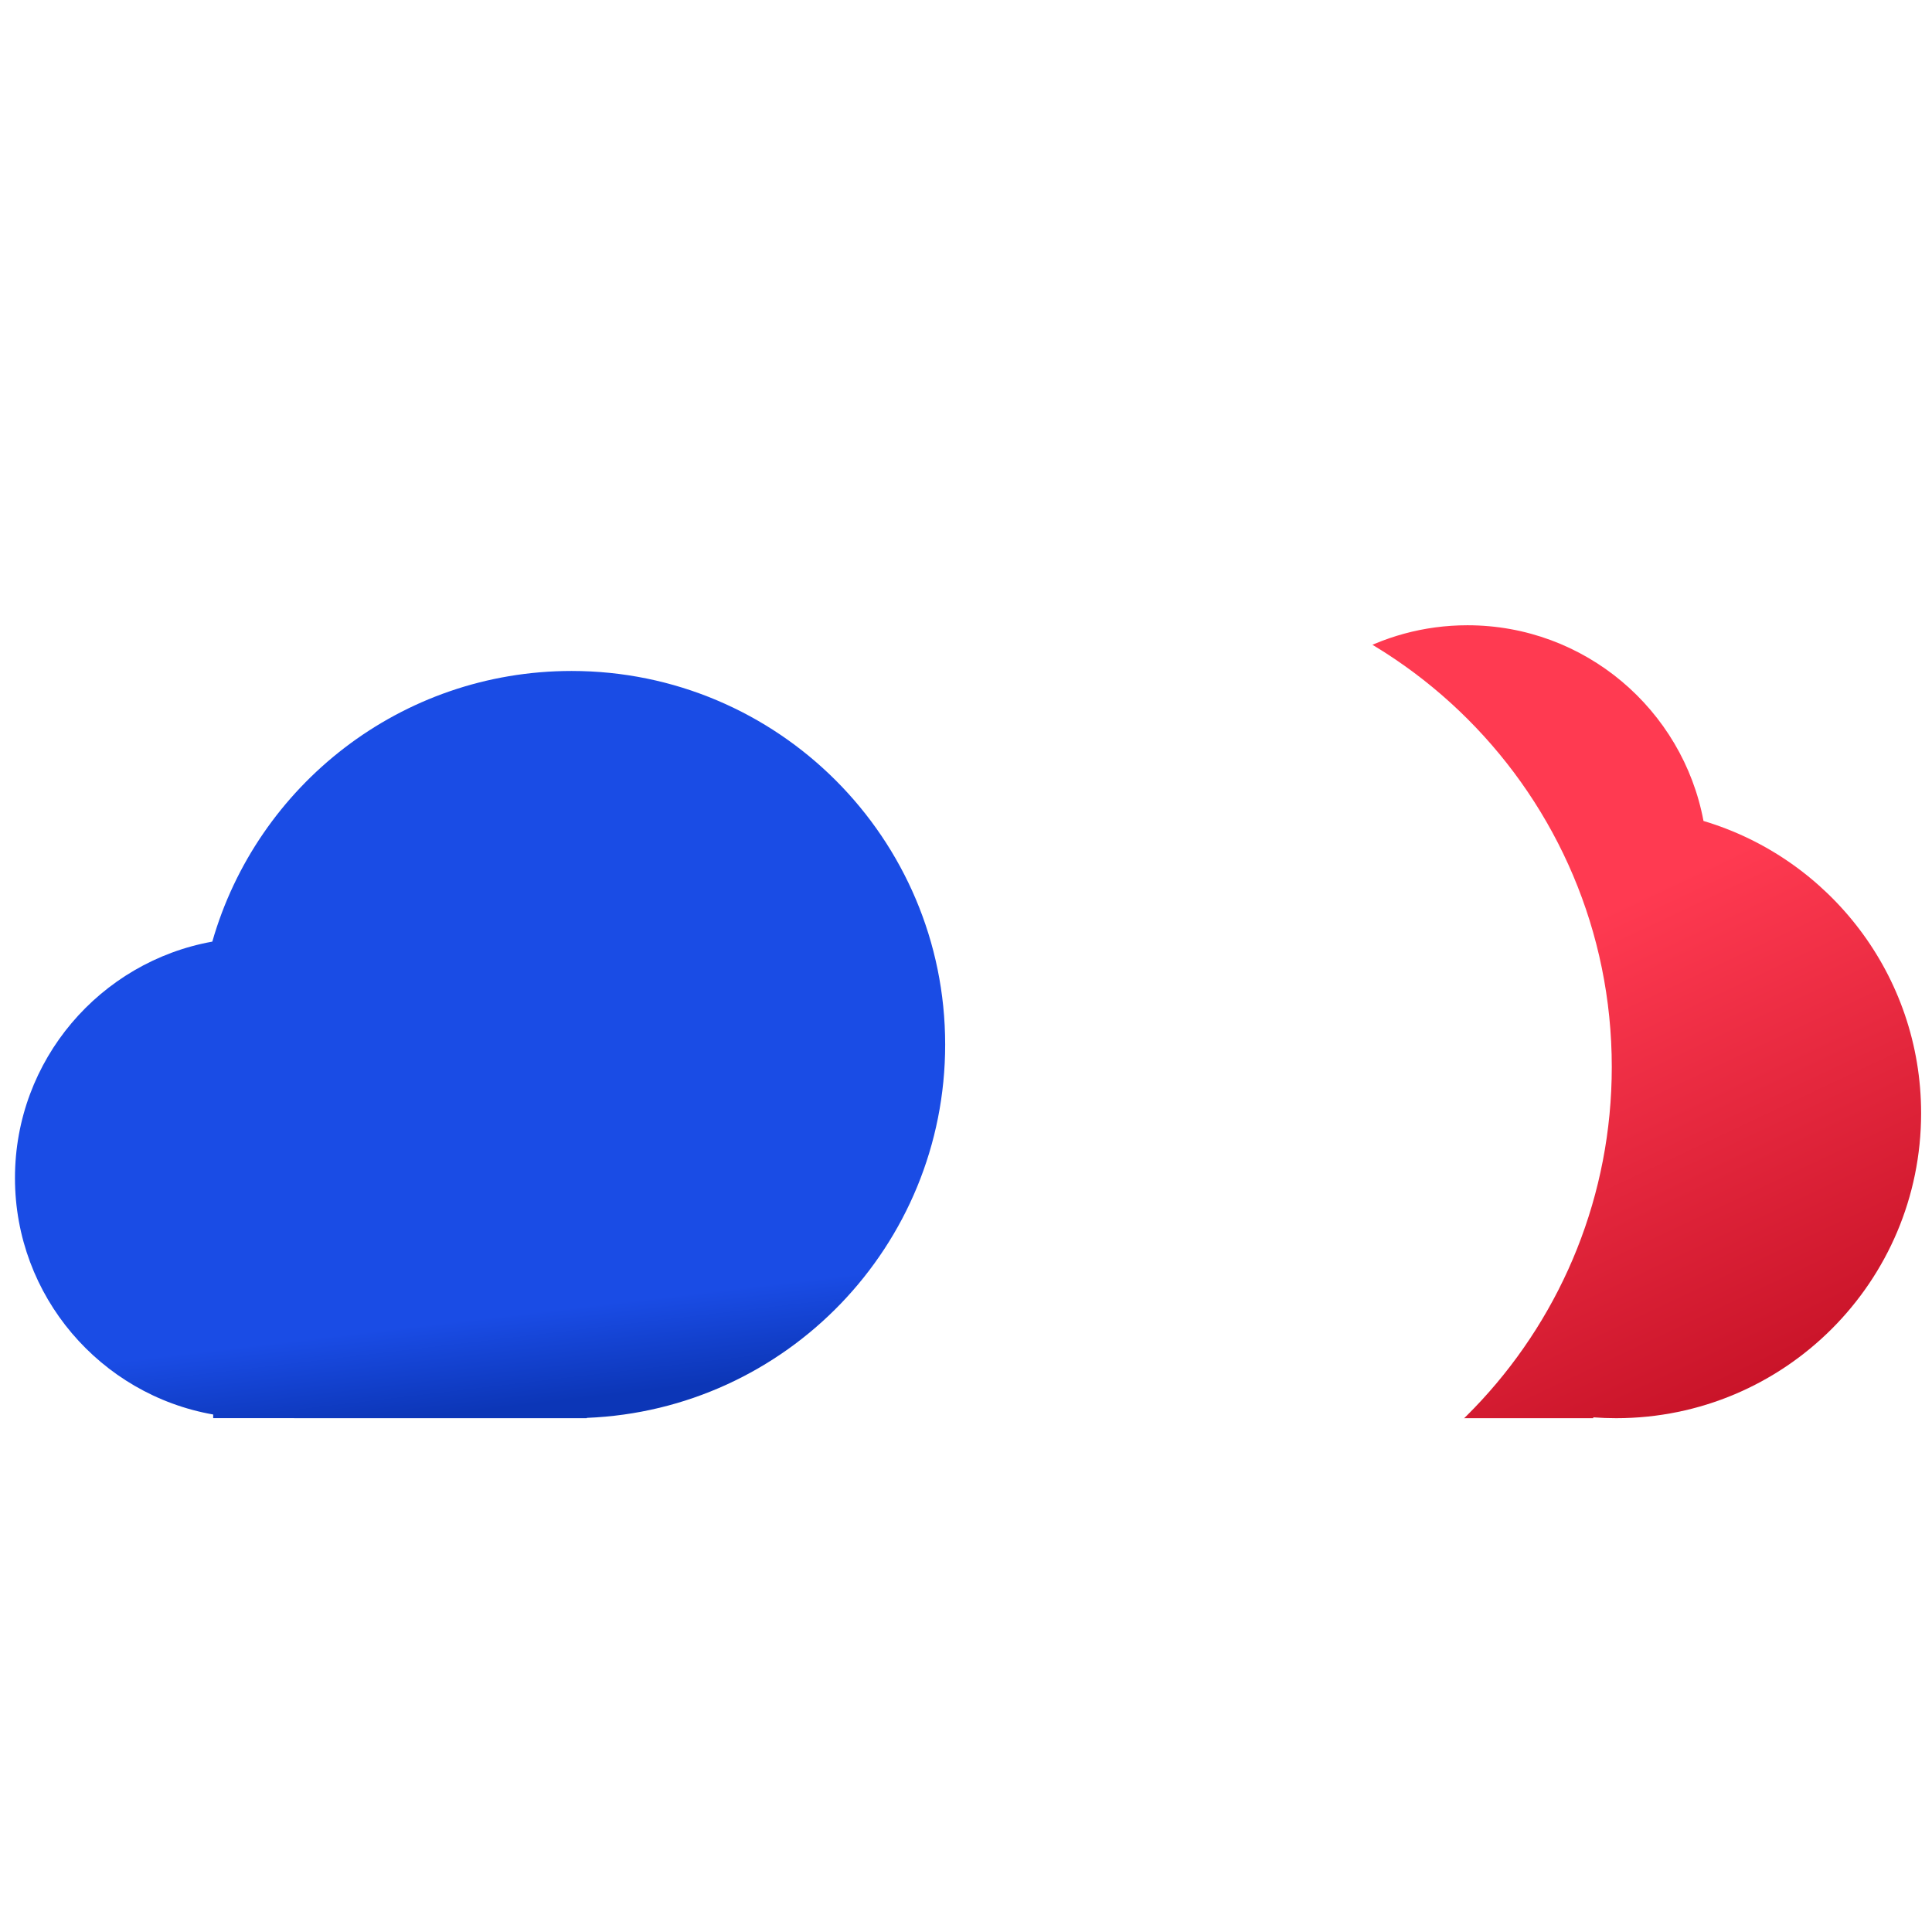 <?xml version="1.0" encoding="UTF-8" standalone="no"?>
<svg
   width="55"
   height="55"
   viewBox="0 0 55 55"
   fill="none"
   version="1.1"
   id="svg7"
   sodipodi:docname="raw.svg"
   inkscape:version="1.4 (e7c3feb1, 2024-10-09)"
   xmlns:inkscape="http://www.inkscape.org/namespaces/inkscape"
   xmlns:sodipodi="http://sodipodi.sourceforge.net/DTD/sodipodi-0.dtd"
   xmlns="http://www.w3.org/2000/svg"
   xmlns:svg="http://www.w3.org/2000/svg">
  <sodipodi:namedview
     id="namedview7"
     pagecolor="#505050"
     bordercolor="#eeeeee"
     borderopacity="1"
     inkscape:showpageshadow="0"
     inkscape:pageopacity="0"
     inkscape:pagecheckerboard="0"
     inkscape:deskcolor="#d1d1d1"
     inkscape:zoom="2.343823"
     inkscape:cx="0.85330677"
     inkscape:cy="29.01243"
     inkscape:window-width="1104"
     inkscape:window-height="1051"
     inkscape:window-x="0"
     inkscape:window-y="38"
     inkscape:window-maximized="0"
     inkscape:current-layer="svg7" />
  <path
     d="m 35.909,21.123 c -1.284,-0.601 -2.716,-0.936 -4.226,-0.936 -5.514,0 -9.985,4.47 -9.985,9.985 0,2.19 0.705,4.215 1.9,5.86 h -7.76 v 4.341 h 29.519 v -0.024 c 0.215,0.016 0.432,0.024 0.651,0.024 4.795,0 8.682,-3.887 8.682,-8.682 0,-3.93 -2.612,-7.251 -6.195,-8.32 -0.594,-3.171 -3.377,-5.571 -6.72,-5.571 -2.491,0 -4.671,1.332 -5.867,3.324 z"
     fill="url(#paint0_linear_3_164)"
     id="path1"
     style="fill:url(#paint0_linear_3_164)" />
  <g
     filter="url(#filter0_i_3_164)"
     id="g2"
     transform="translate(0.427,12.373)">
    <path
       d="M 28.693,27.946 C 35.846,27.321 41.457,21.316 41.457,14 c 0,-7.732 -6.268,-14 -14,-14 C 20.86,0 15.328,4.563 13.847,10.706 H 11.399 V 28 h 17.294 z"
       fill="#ffffff"
       id="path2" />
  </g>
  <path
     d="m 16.706,40.373 v -0.009 c 5.673,-0.228 10.201,-4.898 10.201,-10.627 0,-5.874 -4.762,-10.636 -10.636,-10.636 -4.858,0 -8.954,3.256 -10.227,7.705 -3.194,0.575 -5.618,3.369 -5.618,6.729 0,3.369 2.436,6.169 5.643,6.733 v 0.104 z"
     fill="url(#paint1_linear_3_164)"
     id="path3"
     style="fill:url(#paint1_linear_3_164)" />
  <defs
     id="defs7">
    <filter
       id="filter0_i_3_164"
       x="11.399"
       y="0"
       width="34.059"
       height="32"
       filterUnits="userSpaceOnUse"
       color-interpolation-filters="sRGB">
      <feFlood
         flood-opacity="0"
         result="BackgroundImageFix"
         id="feFlood3" />
      <feBlend
         mode="normal"
         in="SourceGraphic"
         in2="BackgroundImageFix"
         result="shape"
         id="feBlend3" />
      <feColorMatrix
         in="SourceAlpha"
         type="matrix"
         values="0 0 0 0 0 0 0 0 0 0 0 0 0 0 0 0 0 0 127 0"
         result="hardAlpha"
         id="feColorMatrix3" />
      <feOffset
         dx="4"
         dy="4"
         id="feOffset3" />
      <feGaussianBlur
         stdDeviation="16"
         id="feGaussianBlur3" />
      <feComposite
         in2="hardAlpha"
         operator="arithmetic"
         k2="-1"
         k3="1"
         id="feComposite3"
         k1="0"
         k4="0" />
      <feColorMatrix
         type="matrix"
         values="0 0 0 0 0.933 0 0 0 0 0.933 0 0 0 0 0.933 0 0 0 1 0"
         id="feColorMatrix4" />
      <feBlend
         mode="normal"
         in2="shape"
         result="effect1_innerShadow_3_164"
         id="feBlend4" />
    </filter>
    <linearGradient
       id="paint0_linear_3_164"
       x1="34.837"
       y1="5.426"
       x2="46.015"
       y2="29.085"
       gradientUnits="userSpaceOnUse"
       gradientTransform="translate(0.427,12.373)">
      <stop
         offset="0.452"
         stop-color="#FF3A51"
         id="stop4" />
      <stop
         offset="1"
         stop-color="#C81328"
         id="stop5" />
    </linearGradient>
    <linearGradient
       id="paint1_linear_3_164"
       x1="8.899"
       y1="25.661"
       x2="9.208"
       y2="28.277"
       gradientUnits="userSpaceOnUse"
       gradientTransform="translate(0.427,12.373)">
      <stop
         stop-color="#1A4CE5"
         id="stop6" />
      <stop
         offset="1"
         stop-color="#0C36B7"
         id="stop7" />
    </linearGradient>
  </defs>
</svg>
